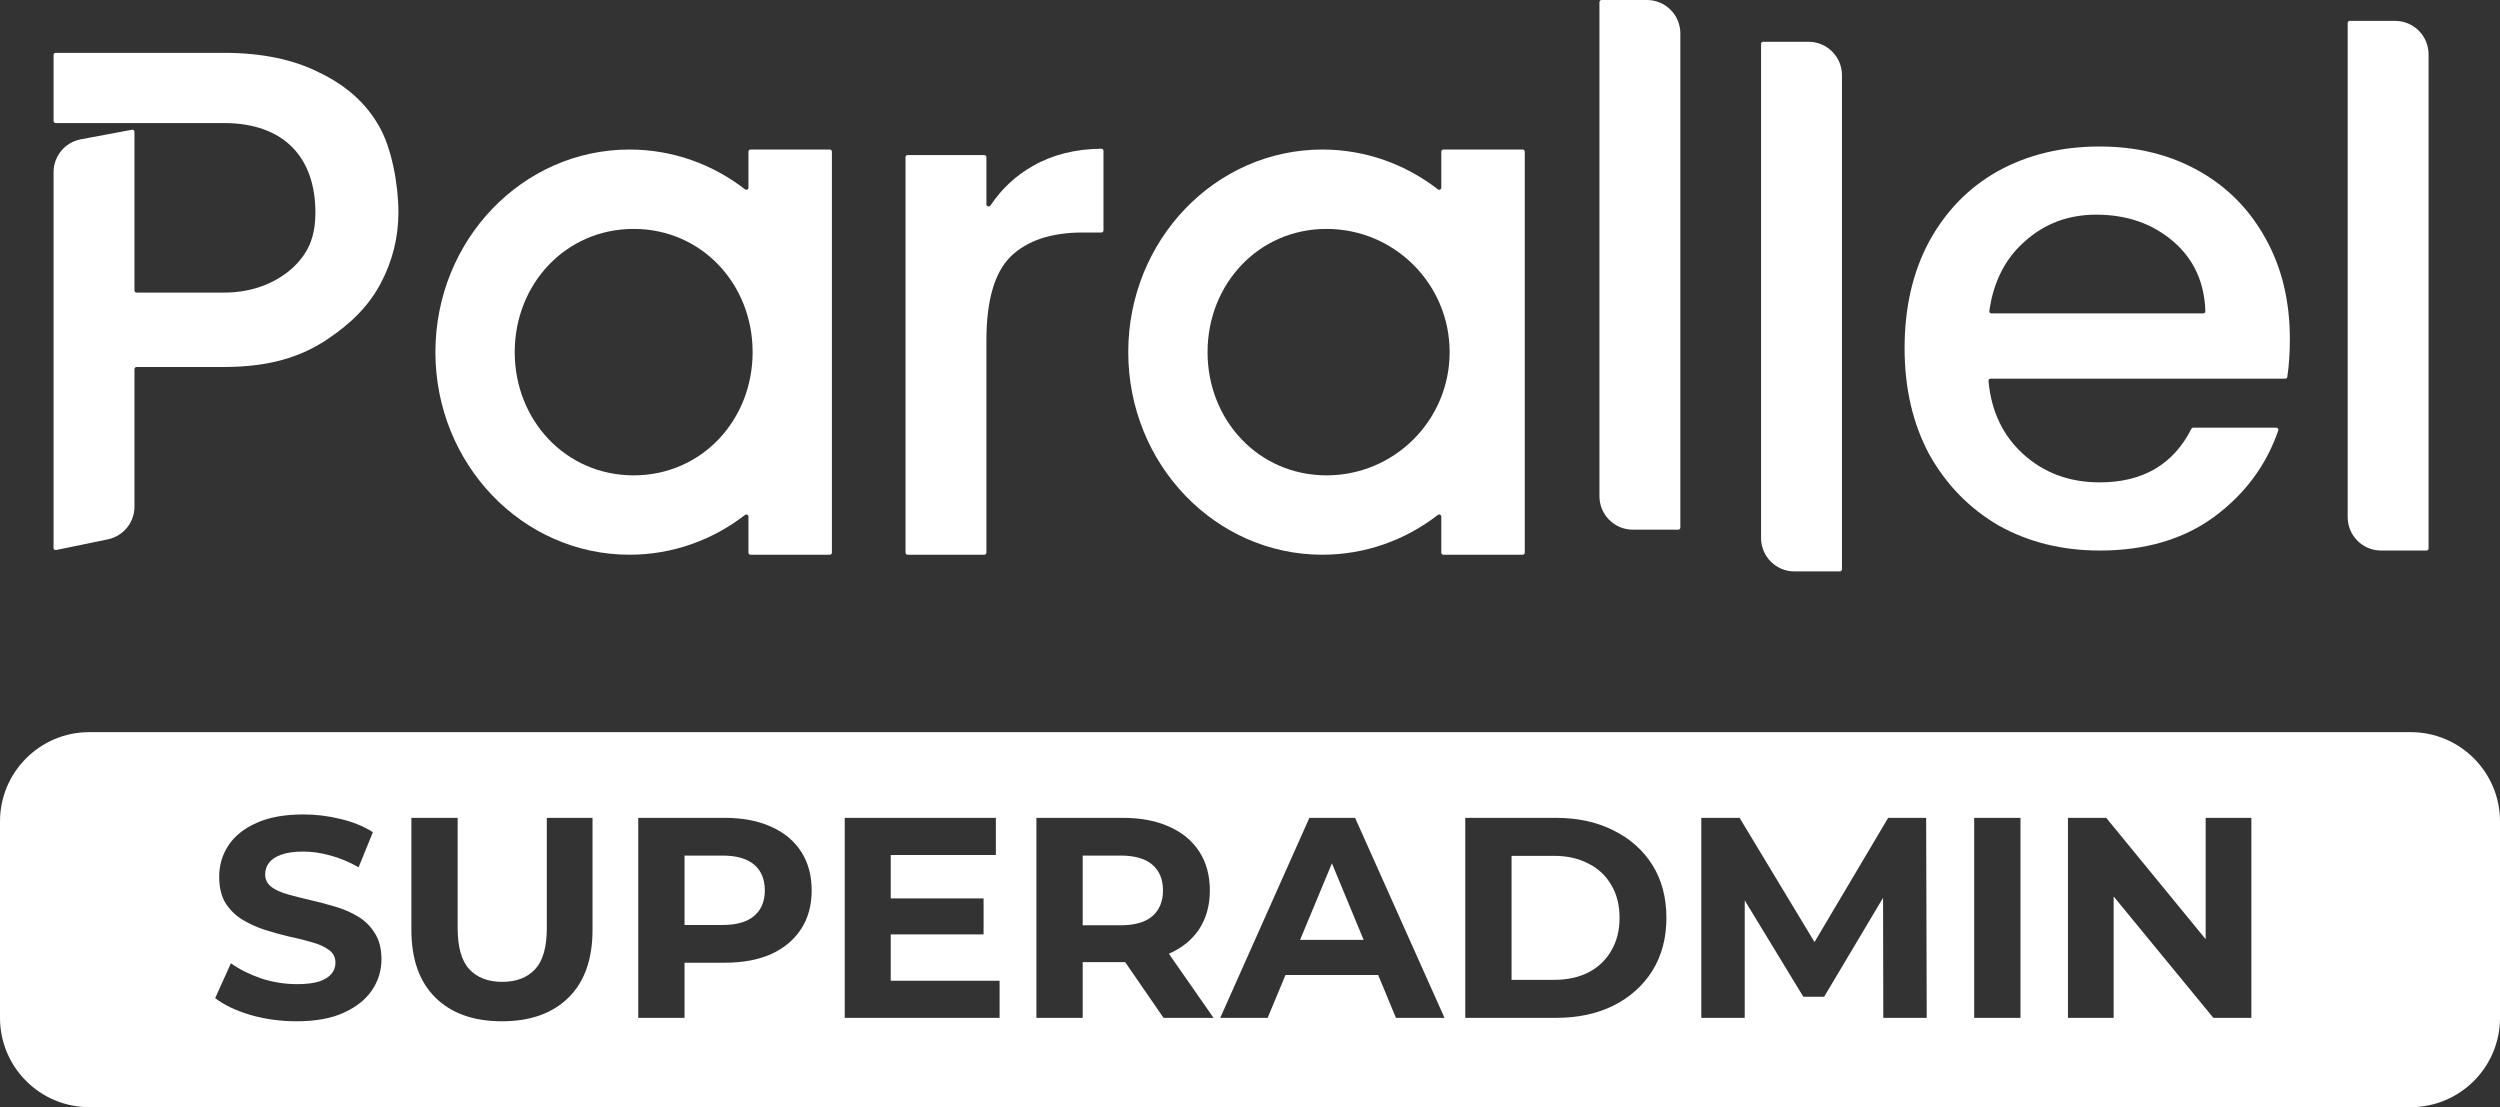<svg width="140" height="62" viewBox="0 0 140 62" fill="none" xmlns="http://www.w3.org/2000/svg">
<rect x="0" y="0" width="140" height="62" fill="#333333" stroke="none"/>
<path fill-rule="evenodd" clip-rule="evenodd" d="M5 41C2.239 41 0 43.239 0 46V57C0 59.761 2.239 62 5 62H135C137.761 62 140 59.761 140 57V46C140 43.239 137.761 41 135 41H5ZM14.034 56.84C14.855 57.075 15.714 57.192 16.61 57.192C17.676 57.192 18.556 57.032 19.25 56.712C19.954 56.392 20.482 55.971 20.834 55.448C21.186 54.925 21.362 54.349 21.362 53.72C21.362 53.133 21.239 52.648 20.994 52.264C20.759 51.88 20.45 51.571 20.066 51.336C19.681 51.101 19.255 50.915 18.786 50.776C18.327 50.637 17.863 50.515 17.394 50.408C16.935 50.301 16.514 50.195 16.13 50.088C15.746 49.981 15.436 49.843 15.202 49.672C14.967 49.491 14.85 49.256 14.85 48.968C14.85 48.723 14.919 48.509 15.058 48.328C15.196 48.136 15.426 47.981 15.746 47.864C16.066 47.747 16.476 47.688 16.978 47.688C17.479 47.688 17.991 47.763 18.514 47.912C19.036 48.051 19.559 48.269 20.082 48.568L20.882 46.6C20.359 46.269 19.756 46.024 19.073 45.864C18.391 45.693 17.698 45.608 16.994 45.608C15.938 45.608 15.058 45.768 14.354 46.088C13.66 46.397 13.138 46.819 12.786 47.352C12.444 47.875 12.274 48.456 12.274 49.096C12.274 49.693 12.391 50.184 12.626 50.568C12.871 50.952 13.186 51.261 13.569 51.496C13.954 51.731 14.375 51.923 14.834 52.072C15.303 52.221 15.767 52.349 16.226 52.456C16.695 52.552 17.122 52.659 17.506 52.776C17.89 52.883 18.199 53.027 18.434 53.208C18.668 53.379 18.786 53.613 18.786 53.912C18.786 54.147 18.711 54.355 18.562 54.536C18.412 54.717 18.178 54.861 17.858 54.968C17.548 55.064 17.138 55.112 16.625 55.112C15.954 55.112 15.287 55.005 14.626 54.792C13.975 54.568 13.41 54.285 12.93 53.944L12.05 55.896C12.551 56.28 13.212 56.595 14.034 56.84ZM24.381 55.864C25.277 56.749 26.519 57.192 28.109 57.192C29.698 57.192 30.941 56.749 31.837 55.864C32.733 54.979 33.181 53.715 33.181 52.072V45.8H30.621V51.976C30.621 53.043 30.402 53.811 29.965 54.28C29.527 54.749 28.914 54.984 28.125 54.984C27.335 54.984 26.722 54.749 26.285 54.28C25.847 53.811 25.629 53.043 25.629 51.976V45.8H23.037V52.072C23.037 53.715 23.485 54.979 24.381 55.864ZM35.742 45.8V57H38.334V53.912H40.59C41.593 53.912 42.457 53.752 43.182 53.432C43.907 53.101 44.467 52.632 44.862 52.024C45.257 51.416 45.454 50.696 45.454 49.864C45.454 49.021 45.257 48.296 44.862 47.688C44.467 47.08 43.907 46.616 43.182 46.296C42.457 45.965 41.593 45.8 40.59 45.8H35.742ZM38.334 51.8H40.446C41.246 51.8 41.843 51.629 42.238 51.288C42.633 50.947 42.83 50.472 42.83 49.864C42.83 49.245 42.633 48.765 42.238 48.424C41.843 48.083 41.246 47.912 40.446 47.912H38.334V51.8ZM49.881 52.328V54.92H55.977V57H47.305V45.8H55.769V47.88H49.881V50.312H55.081V52.328H49.881ZM58.039 45.8V57H60.631V53.88H62.887C62.928 53.88 62.968 53.88 63.009 53.879L65.159 57H67.959L65.457 53.41C65.464 53.406 65.472 53.403 65.479 53.4C66.204 53.08 66.764 52.621 67.159 52.024C67.554 51.416 67.751 50.696 67.751 49.864C67.751 49.021 67.554 48.296 67.159 47.688C66.764 47.08 66.204 46.616 65.479 46.296C64.754 45.965 63.89 45.8 62.887 45.8H58.039ZM60.631 51.816H62.743C63.543 51.816 64.14 51.645 64.535 51.304C64.93 50.952 65.127 50.472 65.127 49.864C65.127 49.245 64.93 48.765 64.535 48.424C64.14 48.083 63.543 47.912 62.743 47.912H60.631V51.816ZM73.325 45.8L68.333 57H70.989L71.987 54.6H77.178L78.173 57H80.893L75.885 45.8H73.325ZM76.363 52.632L74.588 48.346L72.805 52.632H76.363ZM82.055 45.8V57H87.143C88.359 57 89.431 56.771 90.359 56.312C91.287 55.843 92.012 55.192 92.535 54.36C93.057 53.517 93.319 52.531 93.319 51.4C93.319 50.259 93.057 49.272 92.535 48.44C92.012 47.608 91.287 46.963 90.359 46.504C89.431 46.035 88.359 45.8 87.143 45.8H82.055ZM87.015 54.872H84.647V47.928H87.015C87.761 47.928 88.407 48.072 88.951 48.36C89.505 48.637 89.932 49.037 90.231 49.56C90.54 50.072 90.695 50.685 90.695 51.4C90.695 52.104 90.54 52.717 90.231 53.24C89.932 53.763 89.505 54.168 88.951 54.456C88.407 54.733 87.761 54.872 87.015 54.872ZM97.417 45.8H95.273V57H97.705V50.422L100.985 55.816H102.153L105.451 50.278L105.465 57H107.897L107.865 45.8H105.737L101.613 52.755L97.417 45.8ZM113.147 45.8H110.555V57H113.147V45.8ZM117.949 45.8H115.805V57H118.365V50.202L123.949 57H126.077V45.8H123.517V52.595L117.949 45.8Z" fill="white"/>
<path d="M92.229 0C93.262 0 94.099 0.838 94.099 1.871V29.544C94.099 29.608 94.046 29.661 93.982 29.661H91.439C90.406 29.661 89.569 28.823 89.569 27.79V0.117C89.569 0.052 89.621 0 89.686 0H92.229Z" fill="white"/>
<path d="M21.318 15.869C21.98 14.623 22.311 13.297 22.311 11.892C22.311 10.355 21.94 8.261 21.198 7.015C20.483 5.769 19.384 4.788 17.9 4.072C16.444 3.33 14.655 2.959 12.536 2.959H3.117C3.052 2.959 3 3.011 3 3.076V6.774C3 6.839 3.052 6.891 3.117 6.891H12.536C15.953 6.891 17.662 8.87 17.662 11.892C17.662 13.324 17.238 14.203 16.39 14.999C15.543 15.768 14.258 16.386 12.536 16.386H7.647C7.582 16.386 7.53 16.334 7.53 16.269V7.38C7.53 7.306 7.463 7.251 7.391 7.265L4.525 7.802C3.641 7.968 3 8.741 3 9.642V30.687C3 30.761 3.068 30.816 3.14 30.801L6.038 30.203C6.907 30.023 7.53 29.258 7.53 28.37V20.669C7.53 20.604 7.582 20.552 7.647 20.552H12.536C15.15 20.552 16.903 19.953 18.306 19.018C19.708 18.082 20.655 17.115 21.318 15.869Z" fill="white"/>
<path d="M55.239 11.441C55.239 11.56 55.4 11.606 55.466 11.507C56.096 10.566 56.895 9.824 57.861 9.282C58.945 8.662 60.217 8.344 61.678 8.328C61.742 8.327 61.795 8.38 61.795 8.444V12.903C61.795 12.967 61.743 13.02 61.678 13.02H60.643C58.868 13.02 57.517 13.47 56.59 14.372C55.689 15.273 55.239 16.837 55.239 19.064V30.948C55.239 31.012 55.186 31.064 55.122 31.064H50.826C50.761 31.064 50.709 31.012 50.709 30.948V8.802C50.709 8.738 50.761 8.685 50.826 8.685H55.122C55.186 8.685 55.239 8.738 55.239 8.802V11.441Z" fill="white"/>
<path d="M103.033 32C103.098 32 103.15 31.948 103.15 31.883V4.21C103.15 3.177 102.313 2.339 101.28 2.339H98.737C98.672 2.339 98.62 2.392 98.62 2.456V30.129C98.62 31.162 99.457 32 100.49 32H103.033Z" fill="white"/>
<path fill-rule="evenodd" clip-rule="evenodd" d="M128.232 18.98C128.232 19.762 128.184 20.471 128.089 21.109C128.08 21.165 128.031 21.207 127.974 21.207H111.471C111.403 21.207 111.349 21.265 111.356 21.333C111.509 23.024 112.155 24.387 113.292 25.422C114.458 26.483 115.888 27.013 117.583 27.013C119.994 27.013 121.705 26.014 122.716 24.016C122.736 23.977 122.777 23.951 122.822 23.951H127.475C127.554 23.951 127.611 24.029 127.585 24.104C126.912 26.05 125.724 27.656 124.02 28.922C122.299 30.194 120.153 30.83 117.583 30.83C115.491 30.83 113.61 30.366 111.941 29.439C110.299 28.484 109.001 27.159 108.047 25.462C107.12 23.739 106.657 21.75 106.657 19.497C106.657 17.244 107.107 15.269 108.007 13.572C108.935 11.849 110.219 10.523 111.862 9.595C113.531 8.668 115.438 8.204 117.583 8.204C119.65 8.204 121.491 8.654 123.107 9.556C124.722 10.457 125.981 11.729 126.881 13.373C127.782 14.99 128.232 16.859 128.232 18.98ZM123.385 17.549C123.45 17.549 123.503 17.495 123.501 17.43C123.449 15.815 122.854 14.516 121.716 13.532C120.55 12.525 119.107 12.021 117.385 12.021C115.822 12.021 114.484 12.525 113.372 13.532C112.288 14.488 111.632 15.783 111.402 17.417C111.393 17.487 111.447 17.549 111.517 17.549H123.385Z" fill="white"/>
<path d="M135.883 30.83C135.948 30.83 136 30.778 136 30.713V3.041C136 2.007 135.163 1.17 134.13 1.17H131.587C131.523 1.17 131.47 1.222 131.47 1.287V28.959C131.47 29.993 132.307 30.83 133.34 30.83H135.883Z" fill="white"/>
<path fill-rule="evenodd" clip-rule="evenodd" d="M35.251 31.064C37.675 31.064 39.913 30.236 41.721 28.837C41.798 28.776 41.913 28.831 41.913 28.93V30.947C41.913 31.012 41.965 31.064 42.03 31.064H46.471C46.535 31.064 46.587 31.012 46.587 30.947V8.491C46.587 8.427 46.535 8.374 46.471 8.374H42.03C41.965 8.374 41.913 8.427 41.913 8.491V10.509C41.913 10.607 41.798 10.662 41.721 10.602C39.913 9.202 37.675 8.374 35.251 8.374C29.249 8.374 24.383 13.454 24.383 19.719C24.383 25.985 29.249 31.064 35.251 31.064ZM35.485 26.62C39.293 26.62 42.147 23.53 42.147 19.719C42.147 15.908 39.293 12.819 35.485 12.819C31.677 12.819 28.824 15.908 28.824 19.719C28.824 23.53 31.677 26.62 35.485 26.62Z" fill="white"/>
<path fill-rule="evenodd" clip-rule="evenodd" d="M74.051 31.064C76.474 31.064 78.713 30.236 80.52 28.837C80.598 28.776 80.712 28.831 80.712 28.93V30.947C80.712 31.012 80.765 31.064 80.829 31.064H85.27C85.335 31.064 85.387 31.012 85.387 30.947V8.491C85.387 8.427 85.335 8.374 85.27 8.374H80.829C80.765 8.374 80.712 8.427 80.712 8.491V10.509C80.712 10.607 80.598 10.662 80.52 10.602C78.713 9.202 76.474 8.374 74.051 8.374C68.048 8.374 63.182 13.454 63.182 19.719C63.182 25.985 68.048 31.064 74.051 31.064ZM74.285 26.62C78.093 26.62 81.18 23.53 81.18 19.719C81.18 15.908 78.093 12.819 74.285 12.819C70.477 12.819 67.623 15.908 67.623 19.719C67.623 23.53 70.477 26.62 74.285 26.62Z" fill="white"/>
</svg>
